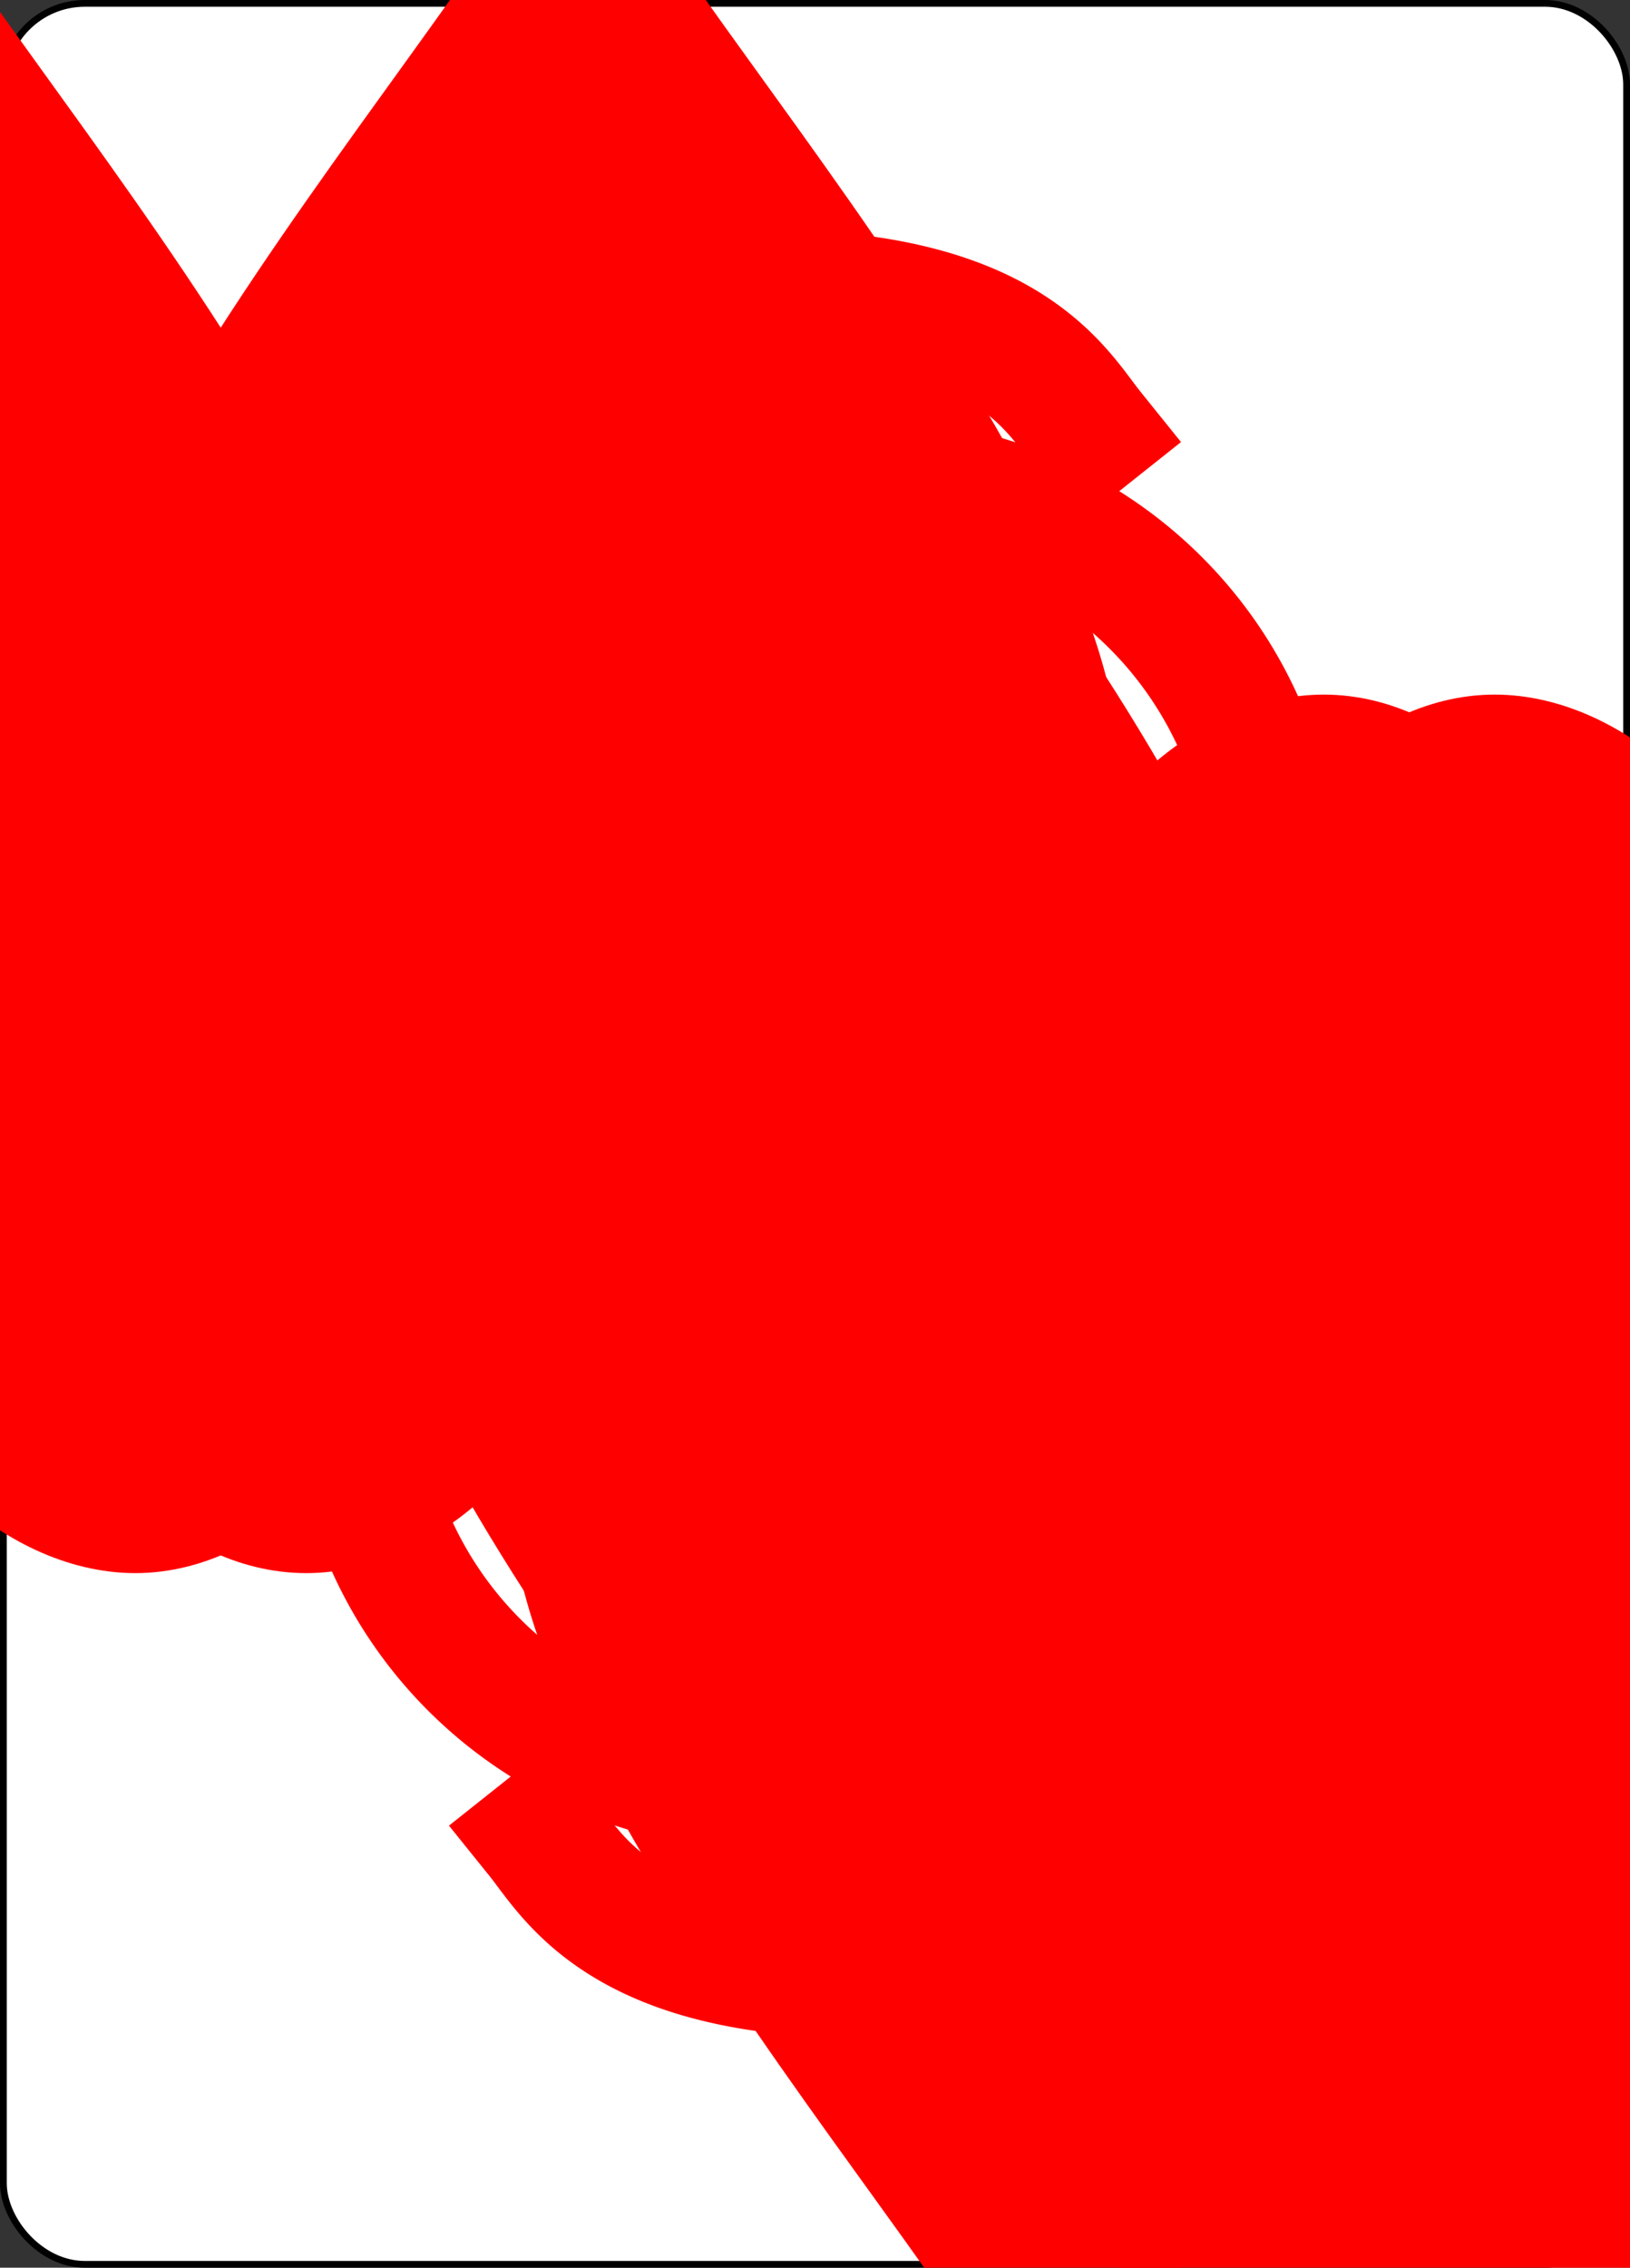 <?xml version="1.0" encoding="UTF-8" standalone="no"?>
<svg xmlns="http://www.w3.org/2000/svg" xmlns:xlink="http://www.w3.org/1999/xlink" class="svg-card" face="9H" preserveAspectRatio="none" viewBox="-120 -168 240 336" width="64mm" height="89mm"><rect x="-120" y="-168" width="240" height="336" fill="#333333" stroke="none"/><symbol id="SH9" viewBox="-600 -600 1200 1200" preserveAspectRatio="xMinYMid"><path d="M0 -300C0 -400 100 -500 200 -500C300 -500 400 -400 400 -250C400 0 0 400 0 500C0 400 -400 0 -400 -250C-400 -400 -300 -500 -200 -500C-100 -500 0 -400 -0 -300Z" fill="red"></path></symbol><symbol id="VH9" viewBox="-500 -500 1000 1000" preserveAspectRatio="xMinYMid"><path d="M250 -100A250 250 0 0 1 -250 -100L-250 -210A250 250 0 0 1 250 -210L250 210A250 250 0 0 1 0 460C-150 460 -180 400 -200 375" stroke="red" stroke-width="80" stroke-linecap="square" stroke-miterlimit="1.5" fill="none"></path></symbol><rect width="239" height="335" x="-119.5" y="-167.5" rx="12" ry="12" fill="white" stroke="black"></rect><use xlink:href="#VH9" height="32" x="-112.4" y="-154"></use><use xlink:href="#SH9" height="26.769" x="-109.784" y="-117"></use><use xlink:href="#SH9" height="65" x="-85.084" y="-133.084"></use><use xlink:href="#SH9" height="65" x="20.084" y="-133.084"></use><use xlink:href="#SH9" height="65" x="-85.084" y="-66.028"></use><use xlink:href="#SH9" height="65" x="20.084" y="-66.028"></use><use xlink:href="#SH9" height="65" x="-32.5" y="-32.5"></use><g transform="rotate(180)"><use xlink:href="#VH9" height="32" x="-112.4" y="-154"></use><use xlink:href="#SH9" height="26.769" x="-109.784" y="-117"></use><use xlink:href="#SH9" height="65" x="-85.084" y="-133.084"></use><use xlink:href="#SH9" height="65" x="20.084" y="-133.084"></use><use xlink:href="#SH9" height="65" x="-85.084" y="-66.028"></use><use xlink:href="#SH9" height="65" x="20.084" y="-66.028"></use></g></svg>